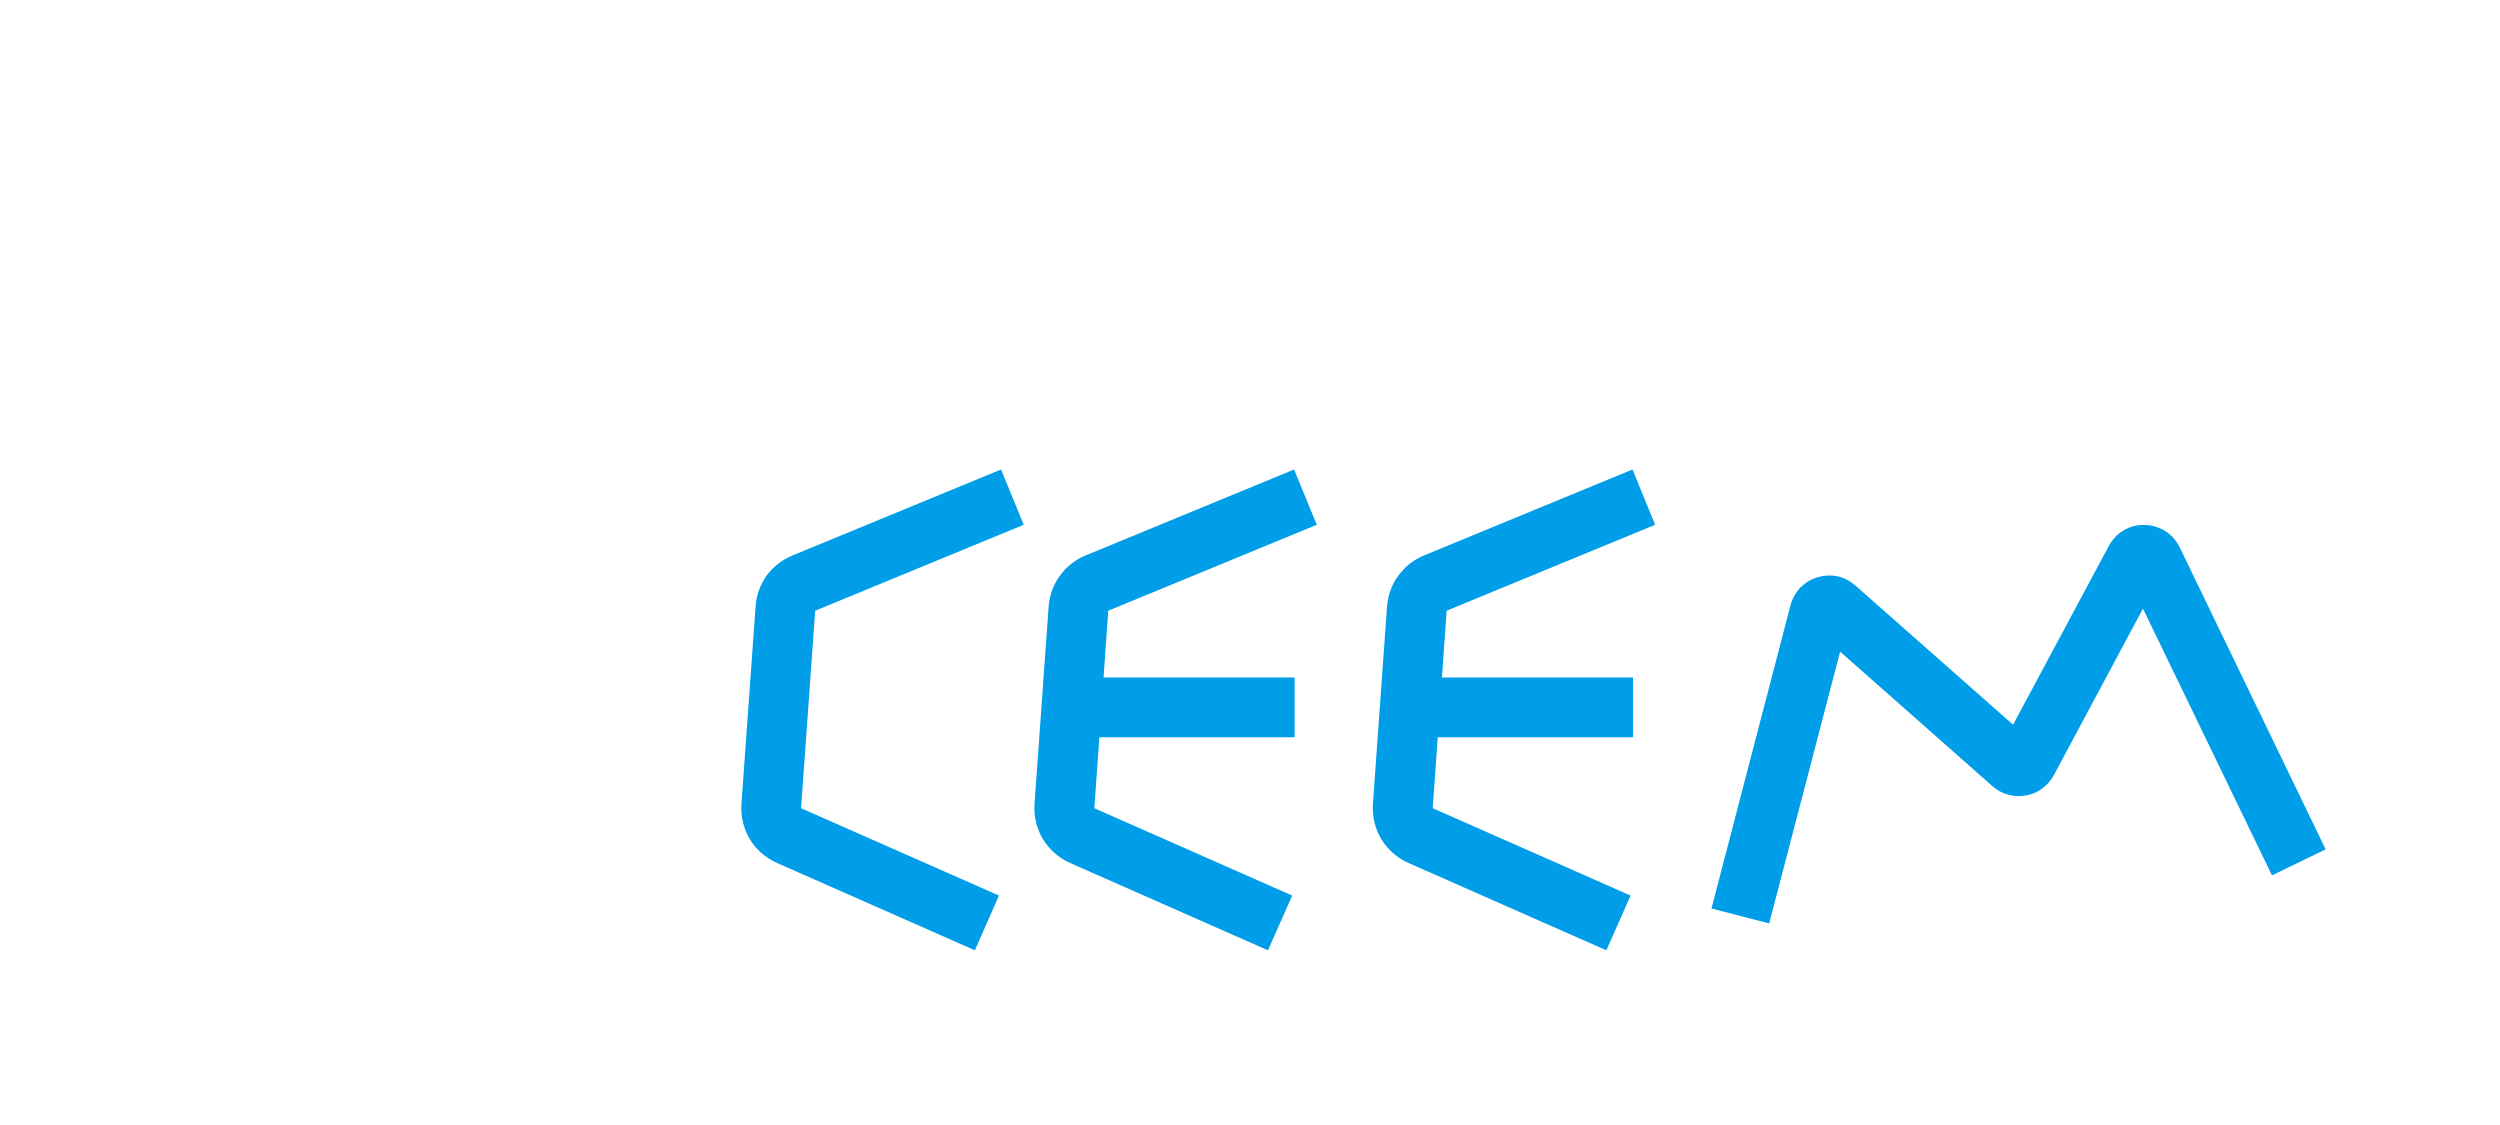 <?xml version="1.0" encoding="UTF-8"?>
<svg height="64.51" width="143.4" xmlns="http://www.w3.org/2000/svg">
 <g>
  <path style="fill:rgb(0,158,232);stroke:none;stroke-width:1.0;" d="M45.950 46.360 C45.950 46.360 45.940 46.360 45.950 46.360 C45.950 46.360 45.950 46.360 45.950 46.360 M46.750 35.030 C46.750 35.020 46.750 35.020 46.750 35.020 C46.750 35.030 46.750 35.030 46.750 35.030 M58.720 30.100 L46.760 35.030 C46.760 35.030 46.760 35.030 46.760 35.030 L45.950 46.360 C45.950 46.360 45.950 46.360 45.950 46.360 L45.950 46.360 L57.300 51.370 L55.920 54.510 L44.570 49.500 C43.900 49.200 43.360 48.720 43.010 48.130 C42.650 47.540 42.480 46.840 42.530 46.110 L43.340 34.790 C43.380 34.140 43.610 33.530 43.970 33.020 C44.340 32.520 44.850 32.110 45.460 31.860 L57.420 26.930 Z"/>
  <path style="fill:rgb(0,158,232);stroke:none;stroke-width:1.0;" d="M75.530 30.100 L74.230 26.930 L62.270 31.860 C61.660 32.110 61.160 32.520 60.790 33.030 C60.420 33.530 60.200 34.140 60.150 34.790 L59.340 46.110 C59.290 46.840 59.470 47.540 59.820 48.130 C60.180 48.720 60.710 49.200 61.380 49.500 L72.730 54.510 L74.120 51.370 L62.770 46.360 L62.760 46.360 C62.770 46.360 62.770 46.360 62.770 46.360 L63.060 42.290 L74.260 42.290 L74.260 38.860 L63.300 38.860 L63.570 35.030 C63.570 35.030 63.570 35.030 63.570 35.030 Z"/>
  <path style="fill:rgb(0,158,232);stroke:none;stroke-width:1.0;" d="M94.940 30.100 L93.640 26.930 L81.680 31.860 C81.070 32.110 80.570 32.520 80.200 33.030 C79.830 33.530 79.610 34.140 79.560 34.790 L78.750 46.110 C78.700 46.840 78.880 47.540 79.230 48.130 C79.590 48.720 80.120 49.200 80.790 49.500 L92.140 54.510 L93.530 51.370 L82.180 46.360 L82.170 46.360 C82.180 46.360 82.180 46.360 82.180 46.360 L82.470 42.290 L93.670 42.290 L93.670 38.860 L82.710 38.860 L82.980 35.030 L82.980 35.030 Z"/>
  <path style="fill:rgb(0,158,232);stroke:none;stroke-width:1.0;" d="M98.170 52.110 L102.700 34.730 C102.800 34.340 103.000 33.990 103.260 33.710 C103.530 33.440 103.860 33.230 104.250 33.110 C104.640 33.000 105.030 32.980 105.400 33.060 C105.770 33.140 106.120 33.320 106.430 33.590 L115.470 41.570 L120.960 31.320 C121.160 30.940 121.460 30.630 121.810 30.420 C122.170 30.210 122.580 30.100 123.010 30.110 C123.450 30.120 123.860 30.250 124.210 30.470 C124.560 30.690 124.840 31.010 125.030 31.400 L133.400 48.720 L130.320 50.210 L122.920 34.910 L117.810 44.460 C117.640 44.770 117.410 45.040 117.140 45.230 C116.870 45.430 116.550 45.570 116.200 45.630 C115.850 45.690 115.510 45.680 115.180 45.580 C114.850 45.490 114.540 45.330 114.280 45.090 L105.550 37.380 L101.480 52.970 Z"/>
 </g>
</svg>
